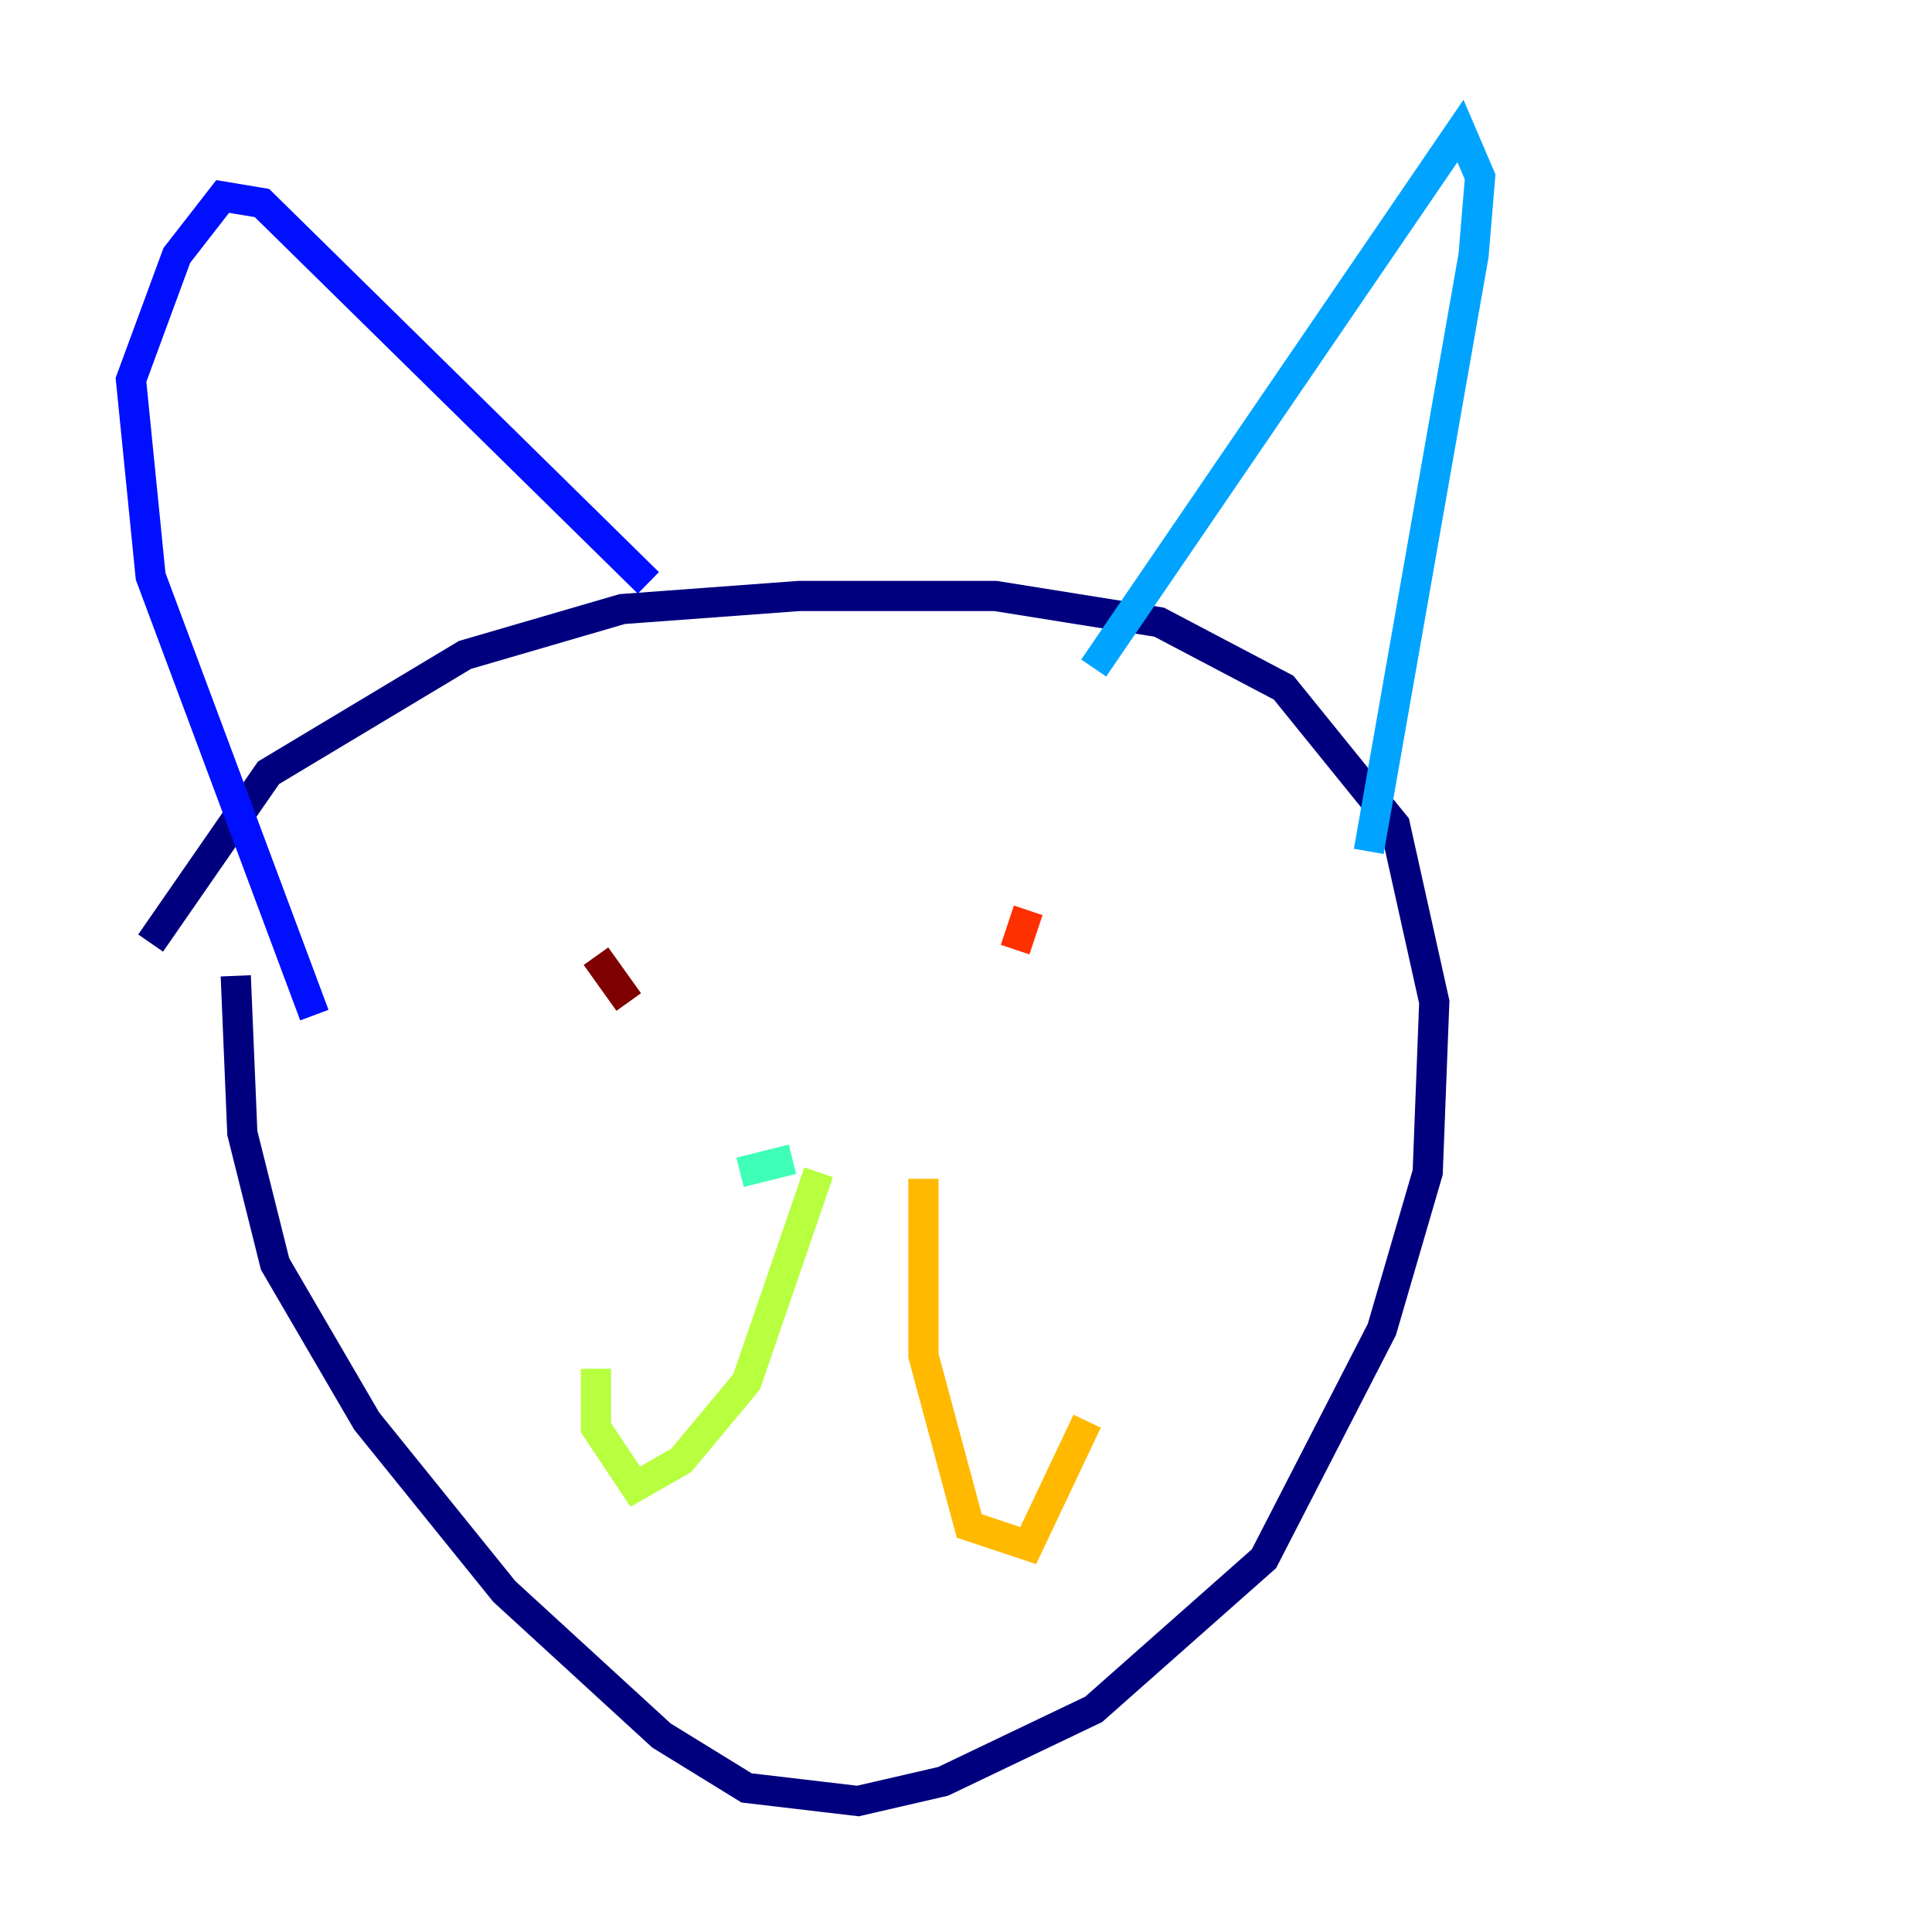 <?xml version="1.0" encoding="utf-8" ?>
<svg baseProfile="tiny" height="128" version="1.2" viewBox="0,0,128,128" width="128" xmlns="http://www.w3.org/2000/svg" xmlns:ev="http://www.w3.org/2001/xml-events" xmlns:xlink="http://www.w3.org/1999/xlink"><defs /><polyline fill="none" points="15.62,64.651 16.054,75.064 18.224,83.742 24.298,94.156 33.41,105.437 43.824,114.983 49.464,118.454 56.841,119.322 62.481,118.02 72.461,113.248 83.742,103.268 91.552,88.081 94.59,77.668 95.024,66.386 92.42,54.671 85.044,45.559 76.8,41.22 65.953,39.485 52.936,39.485 41.22,40.352 30.807,43.39 17.79,51.2 9.98,62.481" stroke="#00007f" stroke-width="2" /><polyline fill="none" points="42.956,38.617 17.356,13.451 14.752,13.017 11.715,16.922 8.678,25.166 9.98,38.183 20.827,67.254" stroke="#0010ff" stroke-width="2" /><polyline fill="none" points="72.461,44.258 96.759,8.678 98.061,11.715 97.627,16.922 90.685,56.407" stroke="#00a4ff" stroke-width="2" /><polyline fill="none" points="49.031,77.668 52.502,76.8" stroke="#3fffb7" stroke-width="2" /><polyline fill="none" points="54.237,77.668 49.464,91.552 45.125,96.759 42.088,98.495 39.485,94.59 39.485,90.685" stroke="#b7ff3f" stroke-width="2" /><polyline fill="none" points="61.18,78.102 61.18,89.817 64.217,101.098 68.122,102.4 72.027,94.156" stroke="#ffb900" stroke-width="2" /><polyline fill="none" points="68.122,60.312 67.254,62.915" stroke="#ff3000" stroke-width="2" /><polyline fill="none" points="41.654,66.386 39.485,63.349" stroke="#7f0000" stroke-width="2" /></svg>